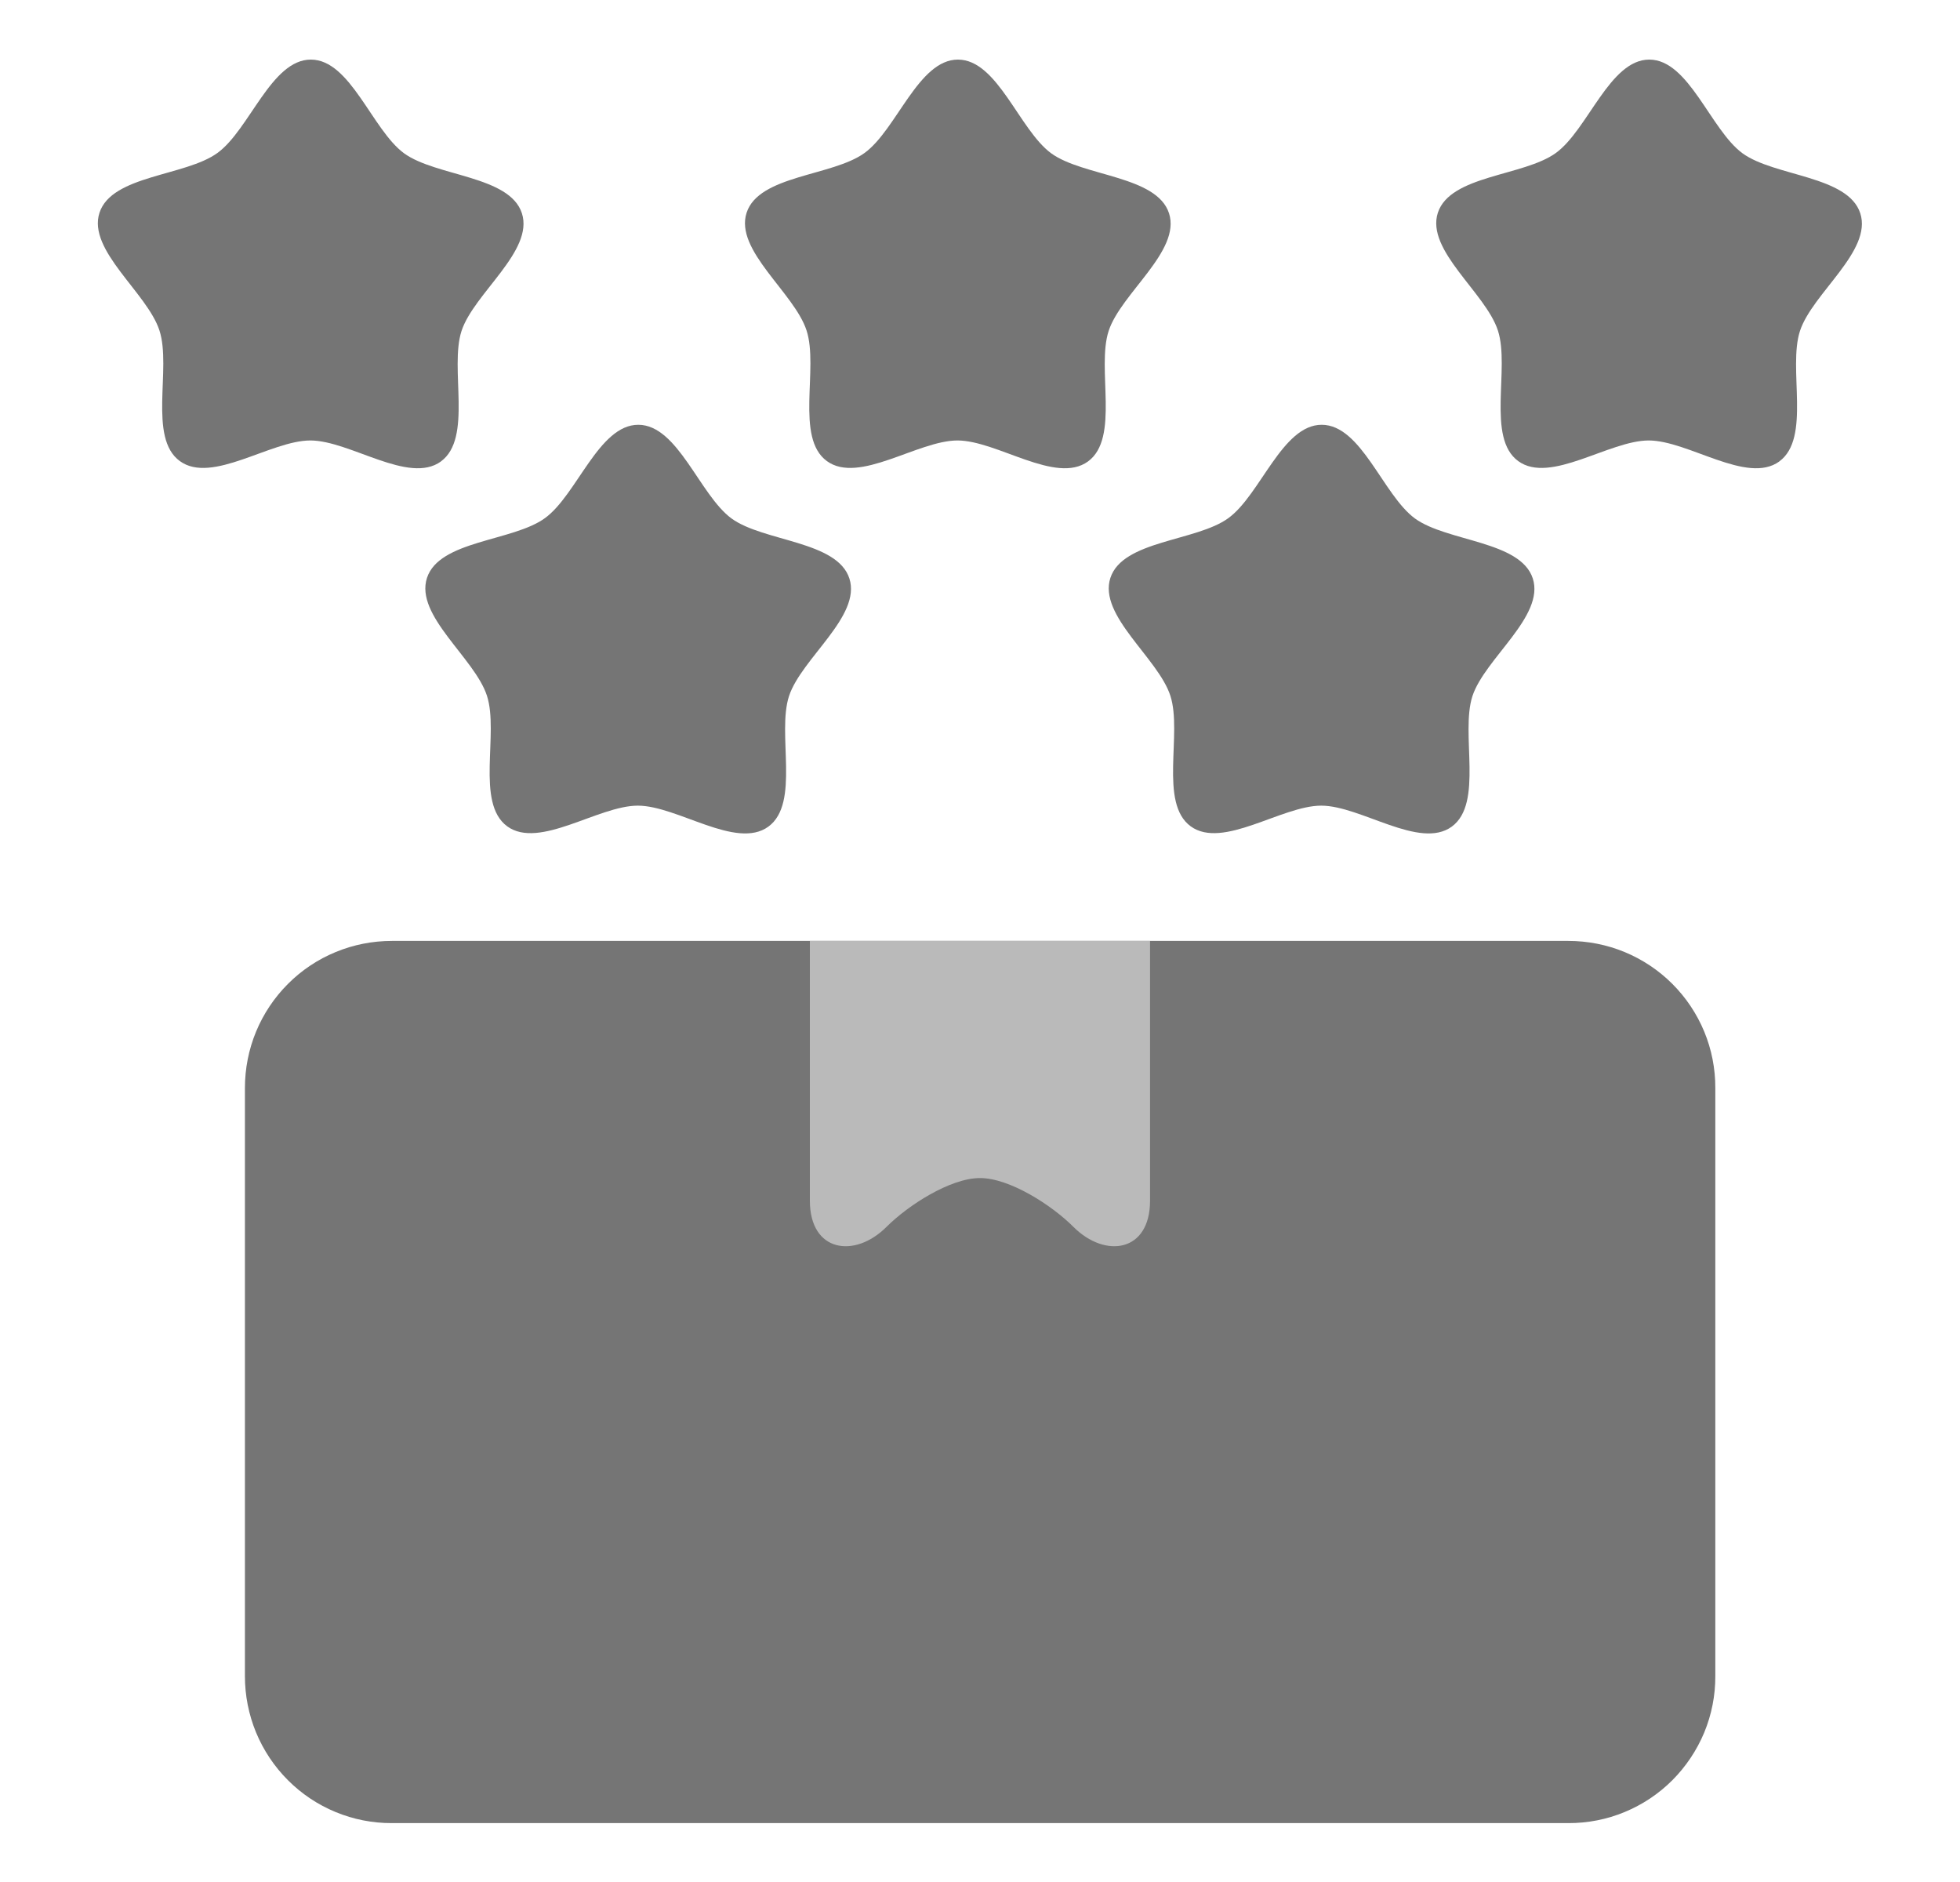 <svg width="25" height="24" viewBox="0 0 25 24" fill="none" xmlns="http://www.w3.org/2000/svg">
<g clip-path="url(#clip0_682_1203)">
<path d="M9.8 10.542C9.391 10.839 8.642 10.275 8.136 10.274C7.63 10.274 6.879 10.835 6.47 10.538C6.062 10.24 6.367 9.353 6.211 8.872C6.055 8.391 5.29 7.851 5.446 7.37C5.603 6.889 6.541 6.905 6.95 6.608C7.36 6.311 7.637 5.416 8.142 5.417C8.647 5.418 8.923 6.313 9.331 6.612C9.74 6.909 10.678 6.896 10.834 7.377C10.989 7.859 10.221 8.397 10.064 8.877C9.907 9.358 10.209 10.244 9.8 10.542ZM18.517 10.542C18.108 10.839 17.359 10.275 16.853 10.274C16.347 10.274 15.597 10.835 15.188 10.538C14.779 10.24 15.084 9.353 14.928 8.872C14.772 8.391 14.007 7.851 14.163 7.37C14.32 6.889 15.258 6.905 15.667 6.608C16.077 6.311 16.354 5.416 16.859 5.417C17.365 5.418 17.64 6.313 18.048 6.612C18.457 6.909 19.395 6.896 19.551 7.377C19.706 7.859 18.939 8.397 18.781 8.877C18.625 9.358 18.926 10.244 18.517 10.542Z" fill="#757575"/>
<path d="M20.004 11.999H4.999C4.752 11.999 4.508 12.047 4.281 12.141C4.053 12.235 3.846 12.373 3.672 12.548C3.498 12.722 3.36 12.929 3.266 13.156C3.172 13.384 3.124 13.628 3.124 13.875V21.375C3.124 21.621 3.172 21.865 3.266 22.093C3.36 22.32 3.498 22.527 3.672 22.701C3.846 22.876 4.053 23.014 4.281 23.108C4.508 23.202 4.752 23.25 4.999 23.249H20.004C20.251 23.25 20.495 23.202 20.722 23.108C20.95 23.014 21.157 22.876 21.331 22.702C21.505 22.527 21.643 22.321 21.738 22.093C21.832 21.865 21.88 21.621 21.879 21.375V13.875C21.88 13.628 21.832 13.384 21.738 13.156C21.644 12.929 21.506 12.722 21.331 12.547C21.157 12.373 20.95 12.235 20.723 12.141C20.495 12.047 20.251 11.999 20.004 11.999Z" fill="#757575"/>
<path d="M14.669 11.999V15.312C14.669 15.967 14.099 16.052 13.692 15.646C13.418 15.371 12.88 15.023 12.5 15.023C12.12 15.023 11.582 15.371 11.307 15.646C10.901 16.052 10.33 15.967 10.33 15.312V11.999H14.669Z" fill="#BABABA"/>
<path d="M5.624 5.885C5.214 6.182 4.465 5.618 3.959 5.617C3.453 5.617 2.702 6.178 2.294 5.88C1.885 5.583 2.19 4.696 2.034 4.215C1.878 3.733 1.113 3.193 1.269 2.713C1.426 2.232 2.364 2.248 2.773 1.951C3.183 1.654 3.46 0.759 3.965 0.76C4.471 0.76 4.746 1.656 5.154 1.955C5.563 2.252 6.501 2.239 6.657 2.72C6.812 3.202 6.045 3.74 5.887 4.22C5.731 4.701 6.032 5.588 5.623 5.885L5.624 5.885ZM13.877 5.885C13.468 6.182 12.719 5.618 12.213 5.617C11.707 5.617 10.956 6.178 10.547 5.88C10.139 5.583 10.444 4.696 10.288 4.215C10.132 3.733 9.367 3.193 9.523 2.713C9.68 2.232 10.617 2.248 11.027 1.951C11.437 1.654 11.714 0.759 12.219 0.76C12.724 0.76 13 1.656 13.408 1.955C13.817 2.252 14.755 2.239 14.911 2.72C15.066 3.202 14.298 3.74 14.141 4.22C13.984 4.701 14.286 5.588 13.877 5.885V5.885ZM22.695 5.885C22.285 6.182 21.536 5.618 21.03 5.617C20.524 5.617 19.774 6.178 19.365 5.88C18.957 5.583 19.262 4.696 19.106 4.215C18.95 3.733 18.184 3.193 18.34 2.713C18.498 2.232 19.435 2.248 19.845 1.951C20.254 1.654 20.532 0.759 21.037 0.76C21.542 0.76 21.818 1.656 22.226 1.955C22.635 2.252 23.572 2.239 23.728 2.72C23.884 3.202 23.116 3.74 22.959 4.22C22.802 4.701 23.104 5.588 22.694 5.885L22.695 5.885Z" fill="#757575"/>
</g>
<defs>
<clipPath id="clip0_682_1203">
<rect width="22.501" height="22.49" fill="white" transform="translate(1.248 0.76)"/>
</clipPath>
</defs>
</svg>
